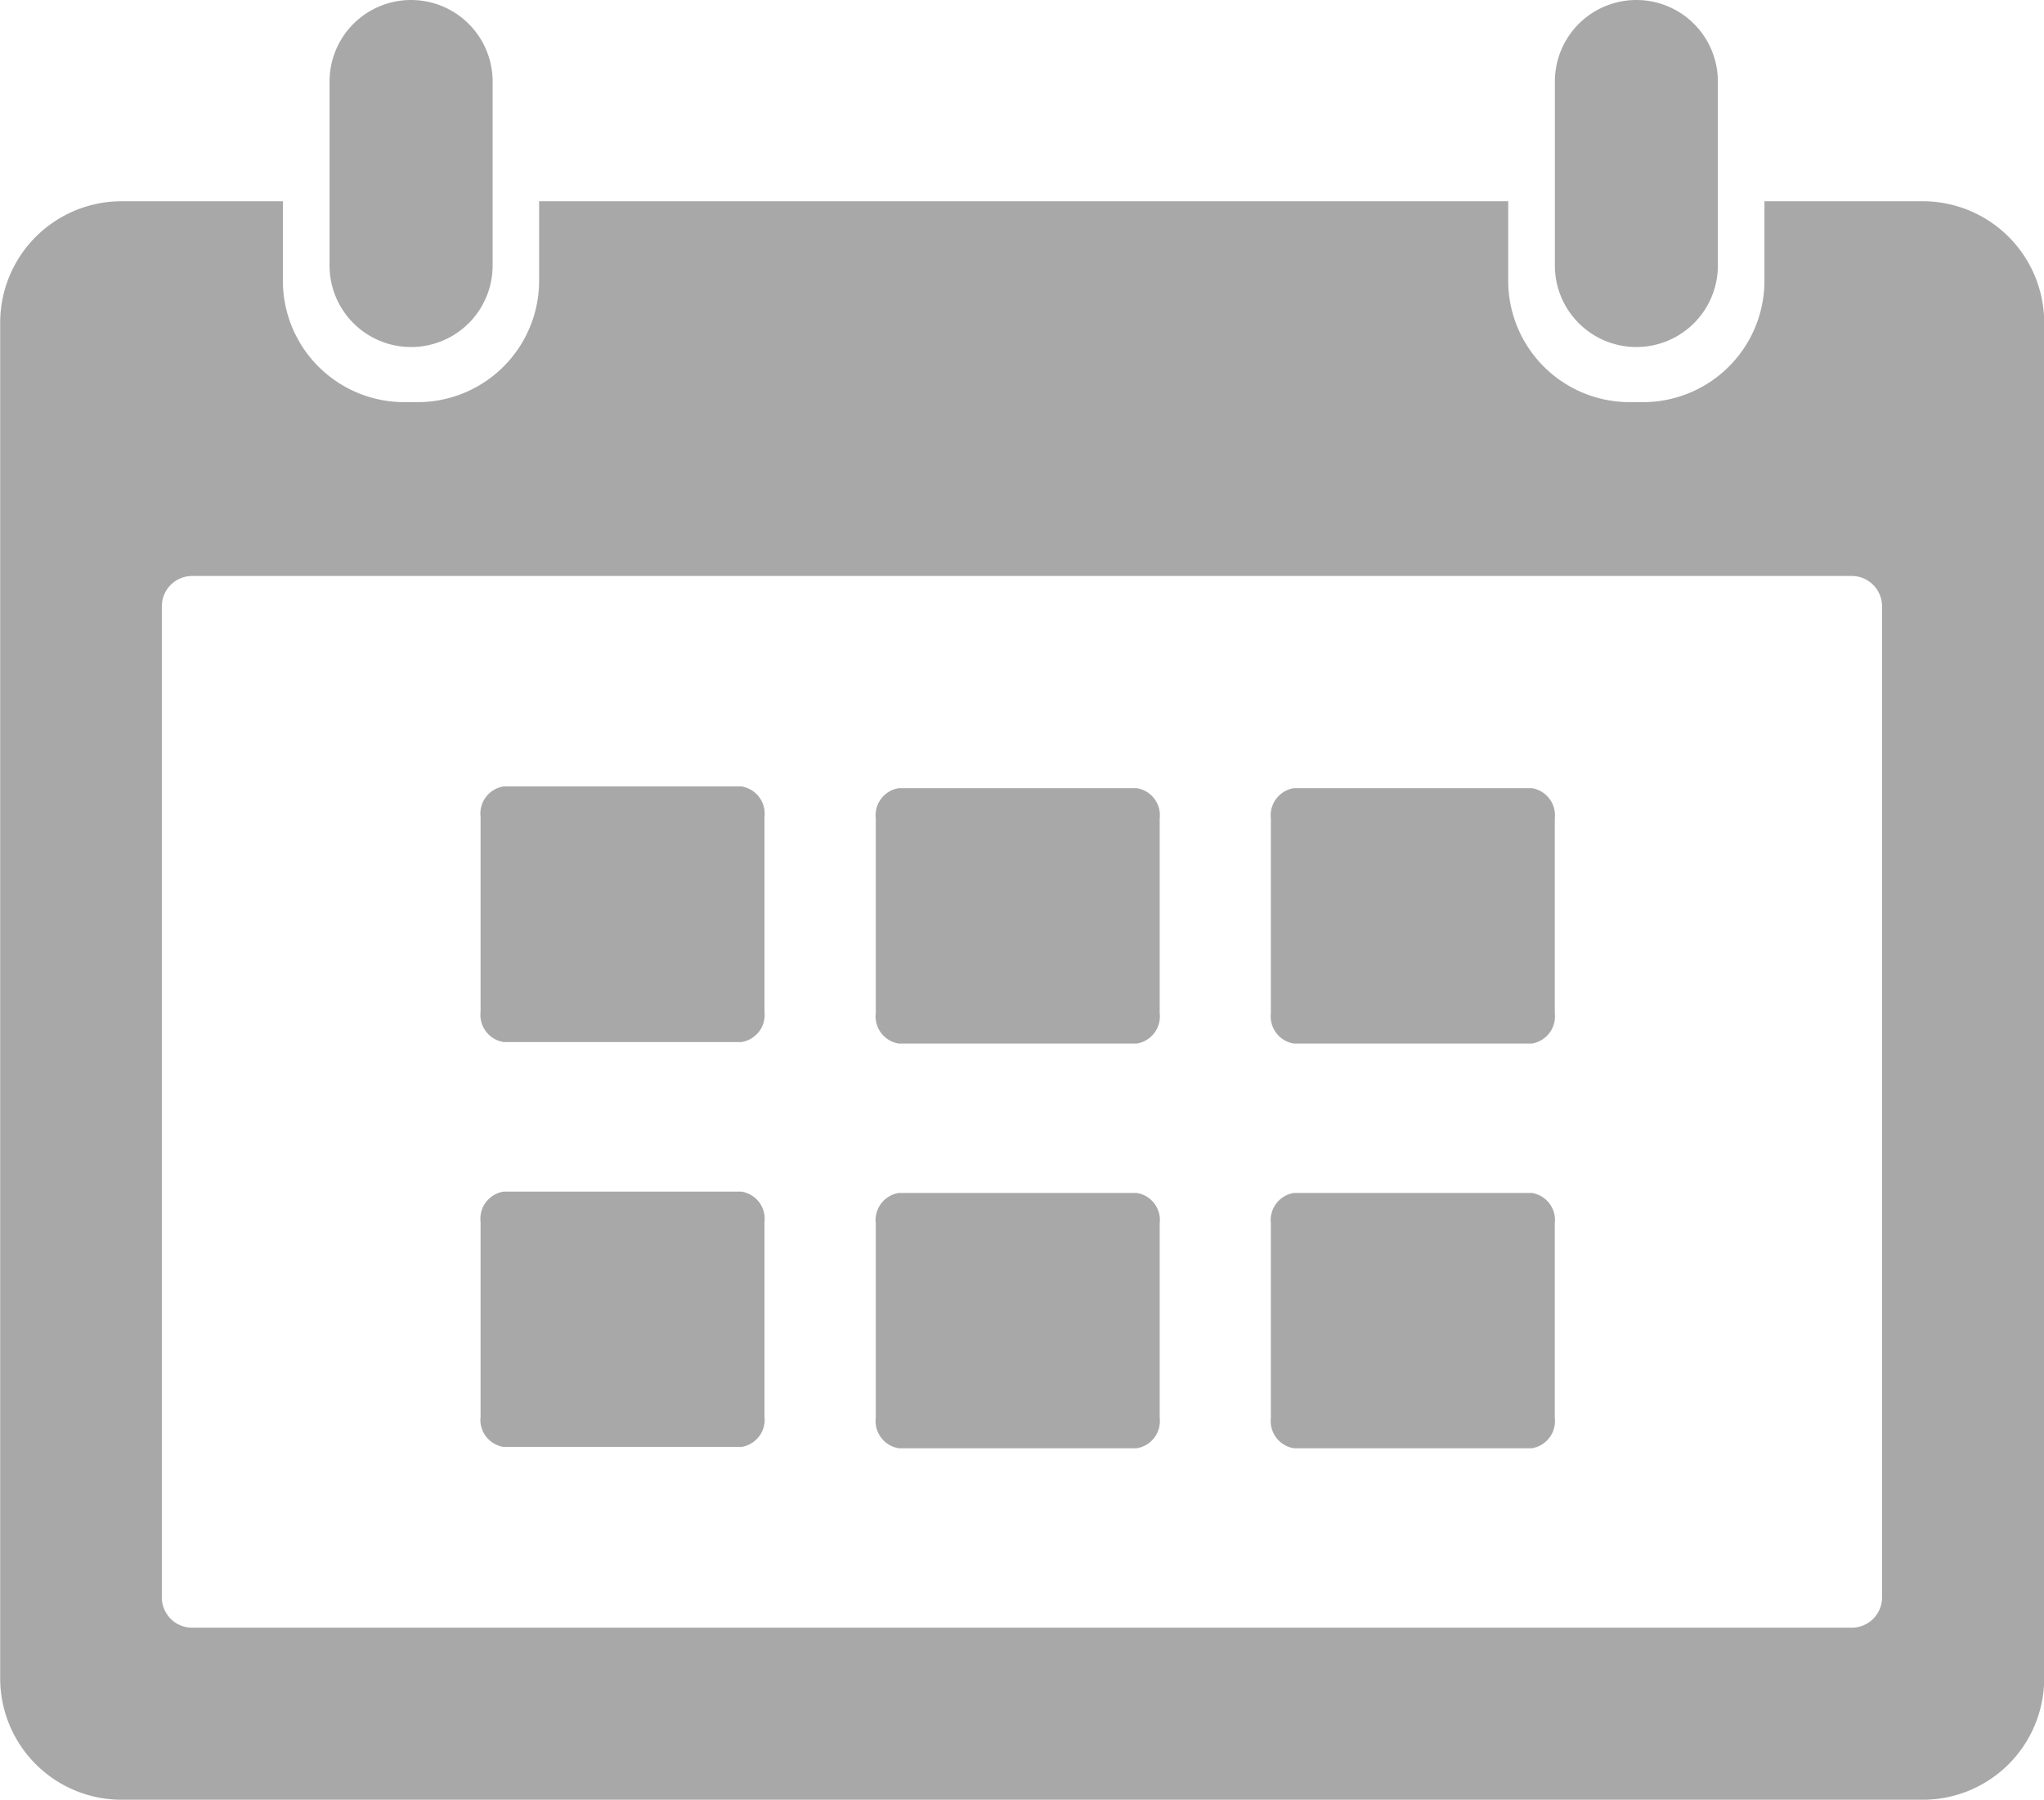 <svg xmlns="http://www.w3.org/2000/svg" width="21.547" height="18.981" viewBox="0 0 21.547 18.981"><path d="M.859,0h0a.86.86,0,0,1,.86.86V2.8a.859.859,0,0,1-.859.859h0A.859.859,0,0,1,0,2.8V.859A.859.859,0,0,1,.859,0Z" transform="translate(3.474)" fill="#a8a8a8"/><path d="M1146.158,515.6h-1.667v.838a1.28,1.28,0,0,1-1.28,1.28h-.141a1.28,1.28,0,0,1-1.28-1.28V515.6h-10.216v.838a1.28,1.28,0,0,1-1.28,1.28h-.141a1.28,1.28,0,0,1-1.28-1.28V515.6h-1.7a1.28,1.28,0,0,0-1.28,1.28v14.294a1.28,1.28,0,0,0,1.28,1.28h18.987a1.28,1.28,0,0,0,1.28-1.28V516.885A1.28,1.28,0,0,0,1146.158,515.6Zm-.427,14.72a.32.32,0,0,1-.32.32h-17.494a.32.32,0,0,1-.32-.32V519.871a.32.32,0,0,1,.32-.32h17.494a.32.32,0,0,1,.32.32Z" transform="translate(-1125.891 -513.478)" fill="#a8a8a8"/><path d="M.859,0h0a.859.859,0,0,1,.859.859V2.8a.859.859,0,0,1-.859.859h0A.859.859,0,0,1,0,2.8V.859A.859.859,0,0,1,.859,0Z" transform="translate(16.391)" fill="#a8a8a8"/><path d="M1181.673,582.255a.29.29,0,0,1-.243.32h-2.507a.29.29,0,0,1-.243-.32V580.2a.289.289,0,0,1,.243-.32h2.507a.29.29,0,0,1,.243.32Z" transform="translate(-1173.614 -571.588)" fill="#a8a8a8"/><path d="M1225.082,582.4a.29.29,0,0,1-.243.32h-2.507a.29.29,0,0,1-.243-.32v-2.053a.29.29,0,0,1,.243-.32h2.507a.289.289,0,0,1,.243.32Z" transform="translate(-1212.857 -571.717)" fill="#a8a8a8"/><path d="M1268.49,582.4a.29.29,0,0,1-.243.32h-2.507a.29.29,0,0,1-.243-.32v-2.053a.29.29,0,0,1,.243-.32h2.507a.29.29,0,0,1,.243.32Z" transform="translate(-1252.1 -571.717)" fill="#a8a8a8"/><path d="M1181.673,626.737a.29.29,0,0,1-.243.32h-2.507a.289.289,0,0,1-.243-.32v-2.052a.289.289,0,0,1,.243-.32h2.507a.29.29,0,0,1,.243.32Z" transform="translate(-1173.614 -611.801)" fill="#a8a8a8"/><path d="M1225.082,626.881a.29.29,0,0,1-.243.32h-2.507a.29.29,0,0,1-.243-.32v-2.052a.29.29,0,0,1,.243-.32h2.507a.289.289,0,0,1,.243.32Z" transform="translate(-1212.857 -611.931)" fill="#a8a8a8"/><path d="M1268.49,626.881a.29.29,0,0,1-.243.32h-2.507a.29.29,0,0,1-.243-.32v-2.052a.29.29,0,0,1,.243-.32h2.507a.289.289,0,0,1,.243.32Z" transform="translate(-1252.1 -611.931)" fill="#a8a8a8"/></svg>
